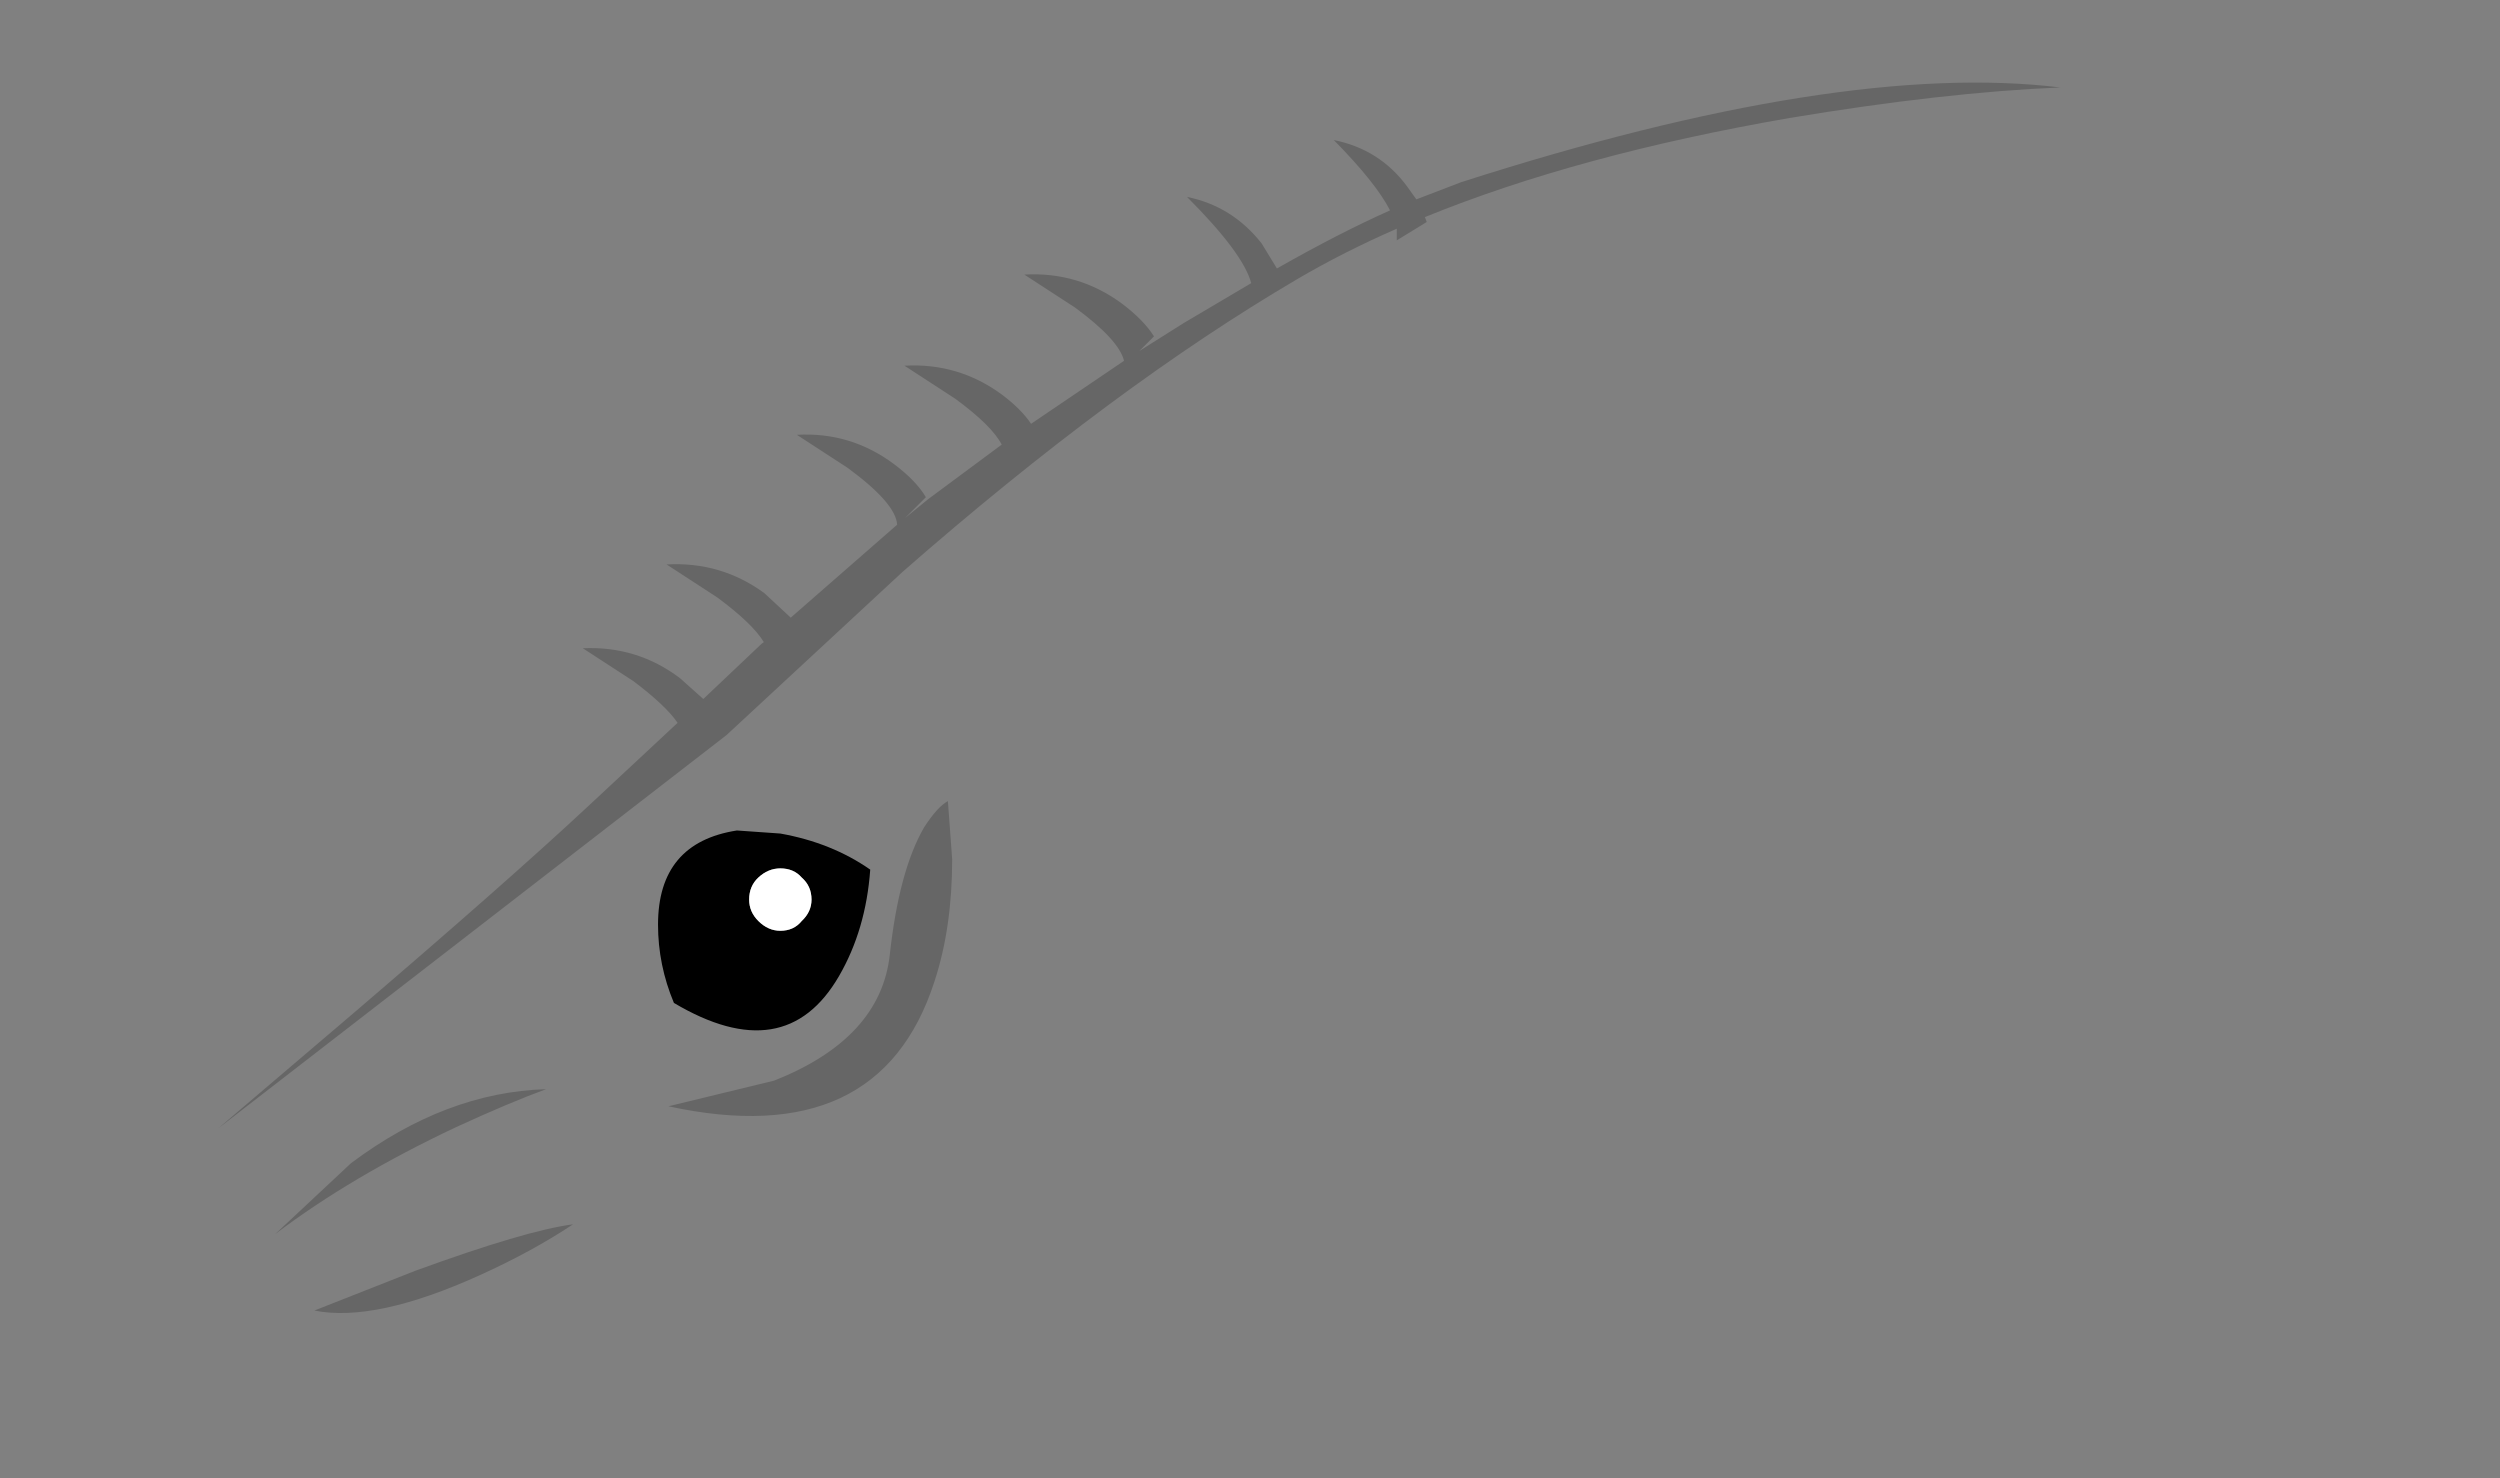 <?xml version="1.0" encoding="UTF-8" standalone="no"?>
<svg xmlns:xlink="http://www.w3.org/1999/xlink" height="120.85px" width="204.4px" xmlns="http://www.w3.org/2000/svg">
  <rect width="100%" height="100%" fill="#808080" stroke="none"/>
  <g transform="matrix(1.0, 0.0, 0.0, 1.0, 102.2, 60.45)">
    <path d="M-35.85 13.1 Q-35.85 12.0 -36.65 11.3 -37.3 10.55 -38.4 10.55 -39.4 10.55 -40.2 11.3 -40.95 12.0 -40.95 13.1 -40.95 14.1 -40.2 14.85 -39.4 15.65 -38.4 15.65 -37.3 15.65 -36.65 14.85 -35.85 14.1 -35.85 13.1 M-47.1 21.55 Q-48.4 18.45 -48.4 15.15 -48.4 8.45 -41.95 7.45 L-38.4 7.7 Q-34.2 8.45 -31.05 10.65 -31.4 15.55 -33.6 19.35 -38.0 26.95 -47.1 21.55" fill="#000000" fill-rule="evenodd" stroke="none"/>
    <path d="M-35.85 13.1 Q-35.85 14.1 -36.65 14.85 -37.3 15.65 -38.4 15.65 -39.4 15.65 -40.2 14.85 -40.95 14.1 -40.95 13.1 -40.95 12.0 -40.2 11.3 -39.4 10.55 -38.4 10.55 -37.3 10.55 -36.65 11.3 -35.85 12.0 -35.85 13.1" fill="#ffffff" fill-rule="evenodd" stroke="none"/>
    <path d="M-100.0 60.4 Q-101.8 58.95 -102.1 56.85 -103.2 50.75 -94.4 39.25 L-87.55 30.2 Q-78.5 18.0 -70.5 8.3 L-60.95 -2.85 -51.75 -12.6 Q-25.2 -39.2 2.95 -49.95 30.65 -60.45 60.4 -60.45 77.5 -60.45 90.2 -56.95 101.55 -53.9 102.05 -50.55 102.7 -46.15 100.7 -42.15 99.5 -39.95 97.8 -38.35 L89.6 -39.0 Q81.55 -39.45 73.1 -39.45 42.65 -39.45 23.1 -33.2 -5.05 -24.2 -5.05 -3.5 L-5.05 -3.3 1.45 8.55 -1.2 8.35 Q-4.05 8.35 -6.25 9.1 -21.25 10.3 -28.25 18.0 -30.05 19.85 -31.7 23.85 L-33.5 27.3 Q-34.75 29.0 -36.9 29.95 -38.5 30.7 -40.85 30.7 L-48.4 29.6 Q-53.15 28.5 -55.9 28.5 L-57.55 28.6 Q-64.25 29.4 -70.5 31.75 -75.05 33.45 -79.35 35.95 -89.6 41.8 -95.45 50.6 -96.8 52.8 -99.05 58.1 L-100.0 60.4 M-47.1 21.55 Q-38.0 26.95 -33.6 19.35 -31.4 15.55 -31.05 10.65 -34.2 8.45 -38.4 7.7 L-41.95 7.45 Q-48.4 8.45 -48.4 15.15 -48.4 18.45 -47.1 21.55" fill="#ffffff" fill-opacity="0.0" fill-rule="evenodd" stroke="none"/>
    <path d="M-84.35 31.8 L-73.2 22.3 Q-60.75 11.65 -54.15 5.5 L-46.8 -1.35 Q-47.75 -2.75 -50.4 -4.75 L-54.55 -7.45 Q-50.1 -7.65 -46.6 -5.0 L-44.7 -3.3 -39.95 -7.8 -39.75 -7.95 Q-40.65 -9.45 -43.55 -11.6 L-47.7 -14.3 Q-43.25 -14.55 -39.7 -11.95 L-37.55 -9.95 -28.85 -17.55 Q-28.95 -19.3 -32.9 -22.2 L-37.05 -24.9 Q-32.65 -25.15 -29.1 -22.5 -27.3 -21.15 -26.5 -19.8 L-28.2 -18.1 -26.3 -19.65 -20.3 -24.1 Q-21.1 -25.65 -24.1 -27.85 L-28.25 -30.55 Q-23.85 -30.8 -20.3 -28.2 -18.7 -27.0 -17.9 -25.8 L-10.3 -30.95 Q-10.7 -32.65 -14.3 -35.3 L-18.45 -38.0 Q-14.05 -38.25 -10.5 -35.65 -8.7 -34.3 -7.85 -32.95 L-9.05 -31.75 -5.4 -34.05 0.1 -37.3 Q-0.55 -39.75 -5.15 -44.35 -1.45 -43.6 0.95 -40.55 L2.2 -38.5 Q7.3 -41.4 11.45 -43.25 10.3 -45.5 6.85 -49.0 10.6 -48.25 12.85 -45.2 L13.6 -44.15 17.25 -45.55 Q48.25 -55.5 66.25 -53.3 56.7 -52.9 44.1 -50.8 26.8 -47.8 14.3 -42.7 L14.45 -42.3 12.0 -40.8 12.0 -41.75 Q7.65 -39.85 3.9 -37.65 -11.1 -28.85 -28.4 -13.7 L-42.8 -0.35 -84.35 31.8 M-47.55 30.0 L-38.9 27.9 Q-30.2 24.45 -29.45 17.6 -28.7 10.75 -26.65 7.2 -25.55 5.5 -24.7 5.05 L-24.35 9.8 Q-24.35 15.4 -25.8 19.8 -30.3 33.75 -47.55 30.0 M-79.7 40.45 L-73.5 34.65 Q-65.75 28.85 -57.55 28.6 -60.55 29.7 -64.9 31.7 -73.5 35.75 -79.7 40.45 M-76.5 46.7 L-68.25 43.45 Q-59.2 40.15 -55.35 39.65 -58.65 41.85 -62.95 43.8 -71.55 47.7 -76.5 46.7" fill="#000000" fill-opacity="0.2" fill-rule="evenodd" stroke="none"/>
  </g>
</svg>
